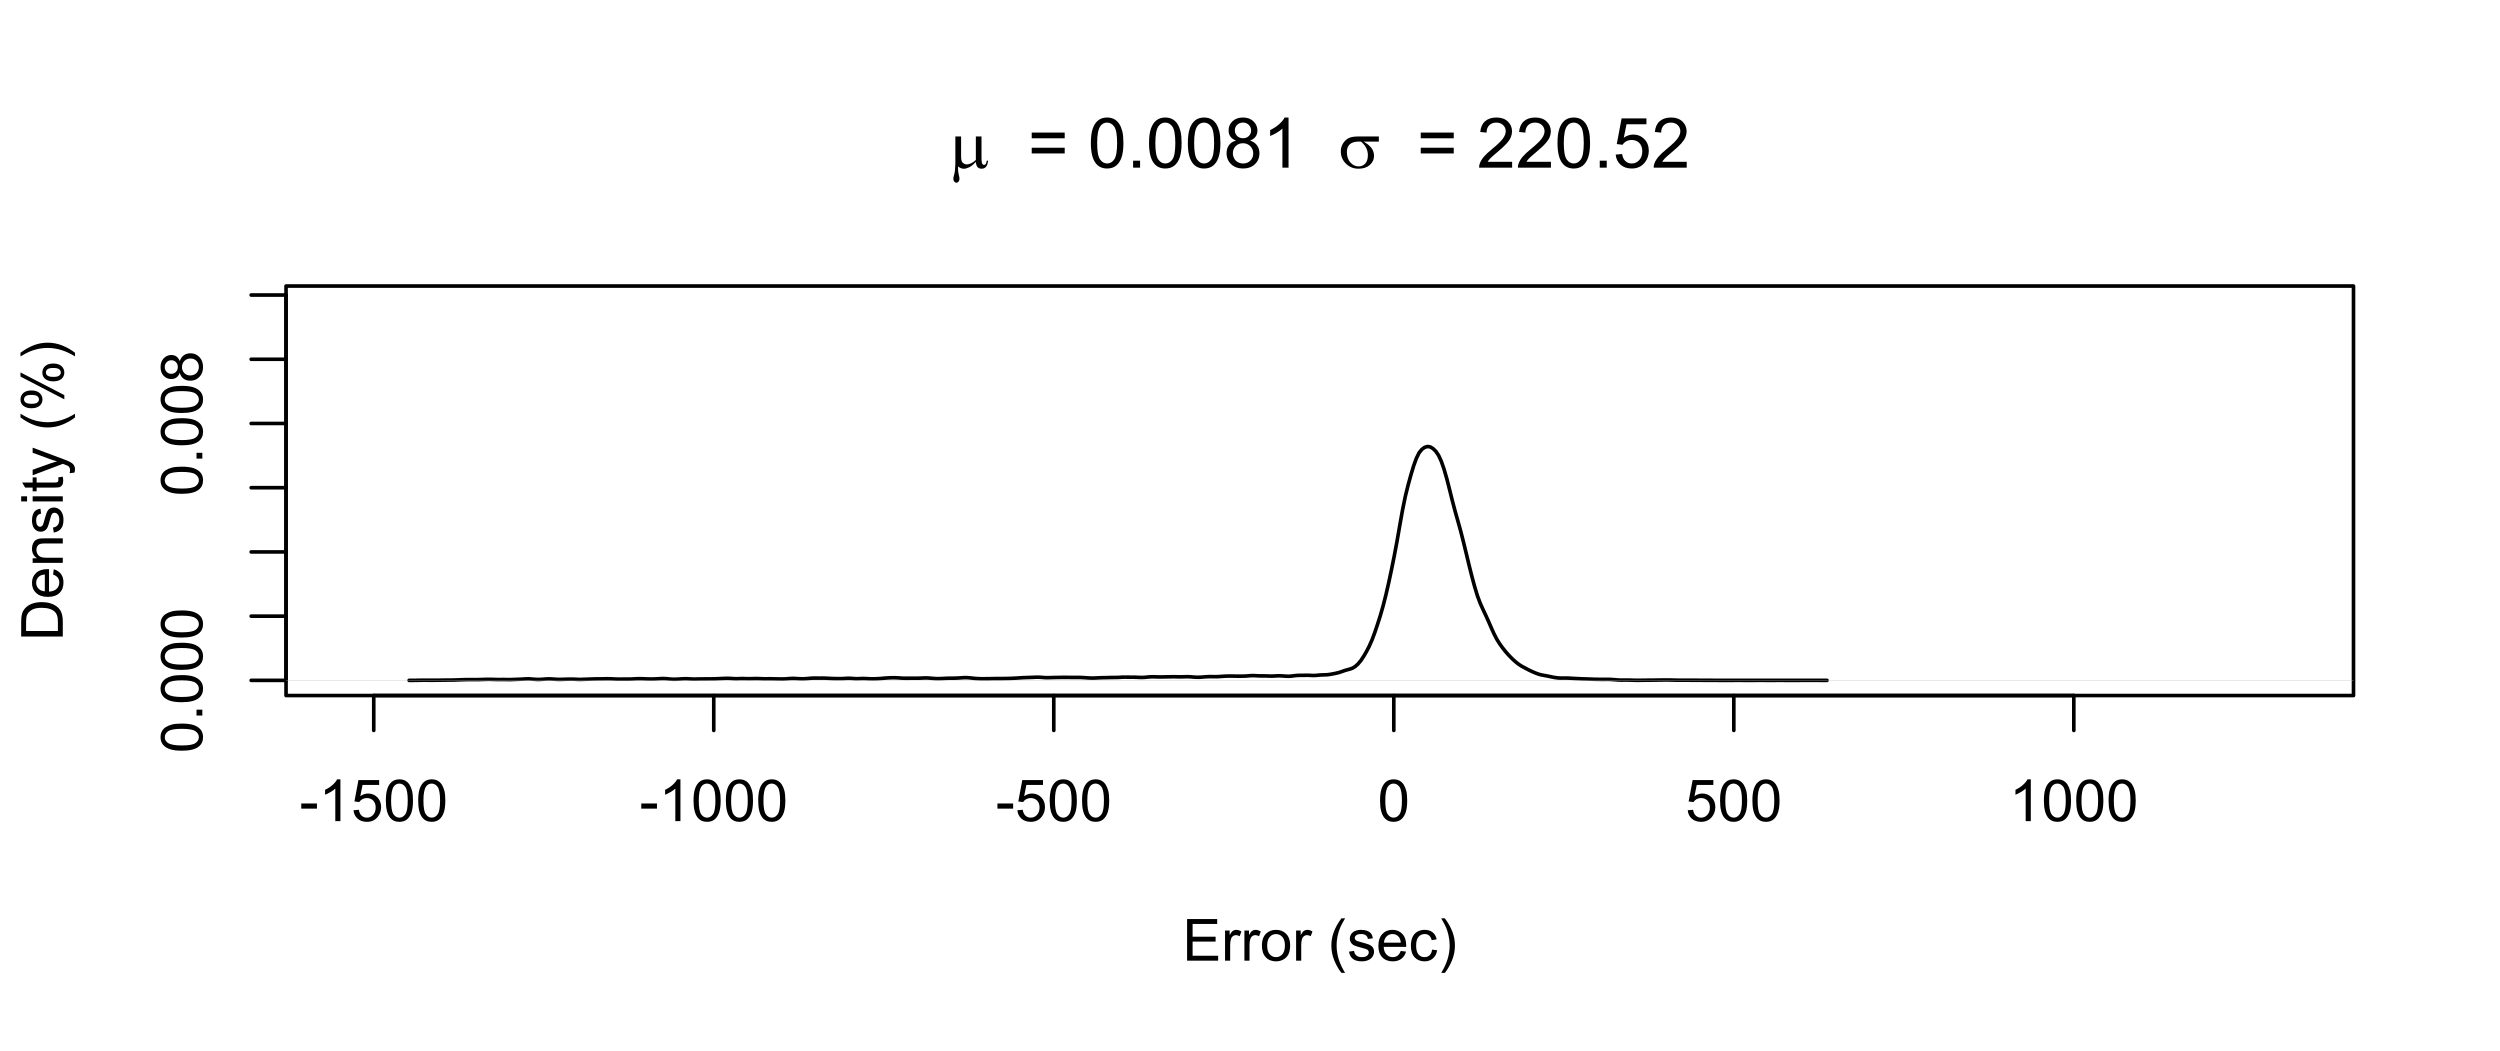<?xml version="1.0" encoding="UTF-8"?>
<svg xmlns="http://www.w3.org/2000/svg" xmlns:xlink="http://www.w3.org/1999/xlink" width="516pt" height="217pt" viewBox="0 0 516 217" version="1.1">
<defs>
<g>
<symbol overflow="visible" id="glyph0-0">
<path style="stroke:none;" d="M 0.383 -2.578 L 0.383 -3.641 L 3.621 -3.641 L 3.621 -2.578 Z M 0.383 -2.578 "/>
</symbol>
<symbol overflow="visible" id="glyph0-1">
<path style="stroke:none;" d="M 4.469 0 L 3.414 0 L 3.414 -6.719 C 3.16 -6.477 2.828 -6.234 2.414 -5.996 C 2 -5.75 1.629 -5.57 1.305 -5.449 L 1.305 -6.469 C 1.895 -6.742 2.41 -7.078 2.852 -7.477 C 3.293 -7.871 3.605 -8.254 3.789 -8.625 L 4.469 -8.625 Z M 4.469 0 "/>
</symbol>
<symbol overflow="visible" id="glyph0-2">
<path style="stroke:none;" d="M 0.5 -2.25 L 1.605 -2.344 C 1.684 -1.805 1.871 -1.398 2.176 -1.125 C 2.473 -0.852 2.836 -0.715 3.258 -0.719 C 3.766 -0.715 4.195 -0.906 4.547 -1.293 C 4.898 -1.672 5.074 -2.18 5.074 -2.82 C 5.074 -3.414 4.902 -3.891 4.566 -4.242 C 4.227 -4.59 3.785 -4.762 3.242 -4.766 C 2.898 -4.762 2.594 -4.684 2.32 -4.531 C 2.047 -4.375 1.832 -4.176 1.676 -3.93 L 0.688 -4.062 L 1.516 -8.473 L 5.789 -8.473 L 5.789 -7.465 L 2.359 -7.465 L 1.898 -5.156 C 2.414 -5.516 2.953 -5.695 3.523 -5.695 C 4.27 -5.695 4.902 -5.434 5.422 -4.914 C 5.934 -4.395 6.191 -3.727 6.195 -2.914 C 6.191 -2.133 5.965 -1.461 5.516 -0.898 C 4.961 -0.199 4.211 0.145 3.258 0.148 C 2.477 0.145 1.836 -0.07 1.344 -0.508 C 0.844 -0.941 0.562 -1.523 0.5 -2.25 Z M 0.5 -2.25 "/>
</symbol>
<symbol overflow="visible" id="glyph0-3">
<path style="stroke:none;" d="M 0.5 -4.234 C 0.496 -5.246 0.602 -6.062 0.812 -6.688 C 1.02 -7.305 1.328 -7.785 1.742 -8.121 C 2.148 -8.457 2.668 -8.625 3.297 -8.625 C 3.758 -8.625 4.164 -8.531 4.512 -8.348 C 4.855 -8.16 5.141 -7.891 5.371 -7.543 C 5.594 -7.191 5.773 -6.766 5.906 -6.266 C 6.035 -5.762 6.098 -5.086 6.102 -4.234 C 6.098 -3.227 5.996 -2.414 5.789 -1.797 C 5.578 -1.176 5.266 -0.695 4.859 -0.359 C 4.445 -0.02 3.926 0.145 3.297 0.148 C 2.465 0.145 1.816 -0.148 1.348 -0.742 C 0.781 -1.457 0.496 -2.621 0.5 -4.234 Z M 1.582 -4.234 C 1.582 -2.824 1.746 -1.887 2.074 -1.418 C 2.402 -0.949 2.809 -0.715 3.297 -0.719 C 3.777 -0.715 4.184 -0.949 4.52 -1.422 C 4.848 -1.887 5.016 -2.824 5.016 -4.234 C 5.016 -5.648 4.848 -6.59 4.52 -7.055 C 4.184 -7.516 3.773 -7.746 3.289 -7.75 C 2.801 -7.746 2.414 -7.543 2.125 -7.137 C 1.762 -6.613 1.582 -5.645 1.582 -4.234 Z M 1.582 -4.234 "/>
</symbol>
<symbol overflow="visible" id="glyph0-4">
<path style="stroke:none;" d="M 0.949 0 L 0.949 -8.59 L 7.16 -8.59 L 7.16 -7.578 L 2.086 -7.578 L 2.086 -4.945 L 6.836 -4.945 L 6.836 -3.938 L 2.086 -3.938 L 2.086 -1.016 L 7.359 -1.016 L 7.359 0 Z M 0.949 0 "/>
</symbol>
<symbol overflow="visible" id="glyph0-5">
<path style="stroke:none;" d="M 0.781 0 L 0.781 -6.223 L 1.727 -6.223 L 1.727 -5.281 C 1.969 -5.719 2.191 -6.012 2.398 -6.152 C 2.602 -6.293 2.828 -6.363 3.078 -6.363 C 3.43 -6.363 3.793 -6.25 4.16 -6.023 L 3.797 -5.047 C 3.539 -5.195 3.281 -5.273 3.023 -5.273 C 2.793 -5.273 2.586 -5.203 2.402 -5.066 C 2.215 -4.926 2.082 -4.734 2.008 -4.488 C 1.891 -4.113 1.832 -3.703 1.836 -3.258 L 1.836 0 Z M 0.781 0 "/>
</symbol>
<symbol overflow="visible" id="glyph0-6">
<path style="stroke:none;" d="M 0.398 -3.109 C 0.398 -4.262 0.719 -5.117 1.359 -5.672 C 1.895 -6.133 2.547 -6.363 3.316 -6.363 C 4.172 -6.363 4.871 -6.082 5.414 -5.52 C 5.953 -4.957 6.223 -4.184 6.227 -3.199 C 6.223 -2.398 6.102 -1.766 5.867 -1.309 C 5.625 -0.848 5.277 -0.492 4.82 -0.238 C 4.359 0.016 3.859 0.141 3.316 0.141 C 2.441 0.141 1.734 -0.137 1.203 -0.695 C 0.664 -1.254 0.398 -2.059 0.398 -3.109 Z M 1.484 -3.109 C 1.48 -2.309 1.656 -1.711 2.004 -1.32 C 2.348 -0.922 2.785 -0.727 3.316 -0.727 C 3.84 -0.727 4.273 -0.926 4.621 -1.324 C 4.969 -1.723 5.145 -2.328 5.145 -3.148 C 5.145 -3.914 4.969 -4.496 4.617 -4.895 C 4.266 -5.289 3.832 -5.488 3.316 -5.492 C 2.785 -5.488 2.348 -5.293 2.004 -4.898 C 1.656 -4.5 1.48 -3.902 1.484 -3.109 Z M 1.484 -3.109 "/>
</symbol>
<symbol overflow="visible" id="glyph0-7">
<path style="stroke:none;" d=""/>
</symbol>
<symbol overflow="visible" id="glyph0-8">
<path style="stroke:none;" d="M 2.805 2.523 C 2.223 1.785 1.73 0.93 1.328 -0.055 C 0.926 -1.035 0.727 -2.055 0.727 -3.109 C 0.727 -4.039 0.875 -4.93 1.18 -5.781 C 1.523 -6.77 2.066 -7.754 2.805 -8.734 L 3.562 -8.734 C 3.086 -7.918 2.773 -7.34 2.625 -6.996 C 2.383 -6.457 2.195 -5.895 2.062 -5.309 C 1.895 -4.574 1.809 -3.84 1.812 -3.105 C 1.809 -1.227 2.395 0.648 3.562 2.523 Z M 2.805 2.523 "/>
</symbol>
<symbol overflow="visible" id="glyph0-9">
<path style="stroke:none;" d="M 0.367 -1.859 L 1.414 -2.023 C 1.469 -1.602 1.633 -1.281 1.902 -1.059 C 2.168 -0.836 2.543 -0.727 3.023 -0.727 C 3.508 -0.727 3.867 -0.824 4.102 -1.023 C 4.336 -1.219 4.453 -1.449 4.453 -1.719 C 4.453 -1.953 4.348 -2.141 4.141 -2.281 C 3.996 -2.371 3.637 -2.492 3.062 -2.637 C 2.289 -2.832 1.754 -3 1.457 -3.145 C 1.156 -3.285 0.93 -3.48 0.777 -3.734 C 0.621 -3.984 0.543 -4.266 0.547 -4.57 C 0.543 -4.844 0.605 -5.098 0.734 -5.34 C 0.859 -5.574 1.035 -5.773 1.254 -5.93 C 1.418 -6.047 1.641 -6.148 1.926 -6.234 C 2.207 -6.32 2.512 -6.363 2.836 -6.363 C 3.324 -6.363 3.75 -6.293 4.121 -6.152 C 4.488 -6.012 4.762 -5.82 4.938 -5.578 C 5.113 -5.336 5.234 -5.016 5.305 -4.617 L 4.273 -4.477 C 4.223 -4.797 4.086 -5.047 3.863 -5.227 C 3.637 -5.406 3.32 -5.496 2.914 -5.496 C 2.426 -5.496 2.082 -5.414 1.875 -5.254 C 1.664 -5.094 1.559 -4.906 1.562 -4.695 C 1.559 -4.555 1.602 -4.434 1.695 -4.324 C 1.773 -4.211 1.91 -4.117 2.098 -4.043 C 2.203 -4.004 2.512 -3.914 3.031 -3.773 C 3.773 -3.574 4.293 -3.41 4.59 -3.285 C 4.879 -3.156 5.113 -2.973 5.285 -2.73 C 5.453 -2.488 5.535 -2.188 5.539 -1.828 C 5.535 -1.477 5.434 -1.145 5.23 -0.832 C 5.023 -0.52 4.727 -0.277 4.34 -0.113 C 3.953 0.059 3.516 0.141 3.031 0.141 C 2.219 0.141 1.602 -0.027 1.18 -0.363 C 0.754 -0.699 0.484 -1.195 0.367 -1.859 Z M 0.367 -1.859 "/>
</symbol>
<symbol overflow="visible" id="glyph0-10">
<path style="stroke:none;" d="M 5.051 -2.004 L 6.141 -1.867 C 5.969 -1.23 5.648 -0.738 5.184 -0.387 C 4.719 -0.035 4.125 0.141 3.406 0.141 C 2.492 0.141 1.77 -0.137 1.238 -0.699 C 0.699 -1.254 0.434 -2.043 0.438 -3.059 C 0.434 -4.105 0.703 -4.918 1.246 -5.496 C 1.781 -6.074 2.48 -6.363 3.344 -6.363 C 4.176 -6.363 4.855 -6.078 5.383 -5.512 C 5.91 -4.945 6.176 -4.148 6.176 -3.125 C 6.176 -3.059 6.172 -2.965 6.172 -2.844 L 1.531 -2.844 C 1.562 -2.156 1.758 -1.633 2.109 -1.27 C 2.457 -0.906 2.891 -0.727 3.41 -0.727 C 3.797 -0.727 4.125 -0.828 4.402 -1.031 C 4.672 -1.234 4.891 -1.559 5.051 -2.004 Z M 1.586 -3.711 L 5.062 -3.711 C 5.016 -4.227 4.883 -4.621 4.664 -4.887 C 4.328 -5.293 3.891 -5.496 3.359 -5.496 C 2.871 -5.496 2.465 -5.332 2.137 -5.008 C 1.805 -4.684 1.621 -4.25 1.586 -3.711 Z M 1.586 -3.711 "/>
</symbol>
<symbol overflow="visible" id="glyph0-11">
<path style="stroke:none;" d="M 4.852 -2.281 L 5.891 -2.145 C 5.773 -1.426 5.484 -0.863 5.02 -0.465 C 4.551 -0.059 3.977 0.141 3.297 0.141 C 2.445 0.141 1.762 -0.137 1.246 -0.695 C 0.727 -1.25 0.469 -2.047 0.469 -3.086 C 0.469 -3.754 0.578 -4.344 0.801 -4.852 C 1.023 -5.355 1.363 -5.73 1.816 -5.984 C 2.27 -6.234 2.766 -6.363 3.305 -6.363 C 3.98 -6.363 4.531 -6.191 4.965 -5.848 C 5.391 -5.504 5.668 -5.02 5.789 -4.395 L 4.766 -4.234 C 4.664 -4.652 4.492 -4.969 4.246 -5.18 C 3.996 -5.391 3.695 -5.496 3.344 -5.496 C 2.809 -5.496 2.379 -5.305 2.051 -4.922 C 1.719 -4.539 1.551 -3.938 1.555 -3.117 C 1.551 -2.281 1.711 -1.672 2.035 -1.293 C 2.352 -0.914 2.77 -0.727 3.289 -0.727 C 3.695 -0.727 4.043 -0.852 4.324 -1.105 C 4.602 -1.359 4.777 -1.75 4.852 -2.281 Z M 4.852 -2.281 "/>
</symbol>
<symbol overflow="visible" id="glyph0-12">
<path style="stroke:none;" d="M 1.484 2.523 L 0.727 2.523 C 1.891 0.648 2.473 -1.227 2.477 -3.105 C 2.473 -3.84 2.391 -4.566 2.227 -5.289 C 2.094 -5.875 1.906 -6.438 1.672 -6.977 C 1.516 -7.328 1.203 -7.914 0.727 -8.734 L 1.484 -8.734 C 2.215 -7.754 2.758 -6.77 3.109 -5.781 C 3.41 -4.93 3.562 -4.039 3.562 -3.109 C 3.562 -2.055 3.359 -1.035 2.957 -0.055 C 2.551 0.93 2.059 1.785 1.484 2.523 Z M 1.484 2.523 "/>
</symbol>
<symbol overflow="visible" id="glyph1-0">
<path style="stroke:none;" d="M -4.234 -0.5 C -5.246 -0.496 -6.062 -0.602 -6.688 -0.812 C -7.305 -1.02 -7.785 -1.328 -8.121 -1.742 C -8.457 -2.152 -8.625 -2.672 -8.625 -3.301 C -8.625 -3.758 -8.531 -4.164 -8.348 -4.512 C -8.16 -4.859 -7.891 -5.145 -7.543 -5.371 C -7.191 -5.594 -6.766 -5.773 -6.266 -5.906 C -5.762 -6.035 -5.086 -6.098 -4.234 -6.102 C -3.223 -6.098 -2.41 -5.996 -1.793 -5.789 C -1.176 -5.578 -0.695 -5.266 -0.359 -4.859 C -0.02 -4.445 0.145 -3.926 0.148 -3.297 C 0.145 -2.465 -0.148 -1.816 -0.742 -1.348 C -1.457 -0.781 -2.621 -0.496 -4.234 -0.5 Z M -4.234 -1.582 C -2.824 -1.582 -1.887 -1.746 -1.418 -2.074 C -0.949 -2.402 -0.715 -2.809 -0.719 -3.297 C -0.715 -3.777 -0.949 -4.184 -1.422 -4.52 C -1.887 -4.848 -2.824 -5.016 -4.234 -5.016 C -5.648 -5.016 -6.59 -4.848 -7.055 -4.52 C -7.516 -4.188 -7.746 -3.777 -7.75 -3.289 C -7.746 -2.801 -7.543 -2.414 -7.137 -2.129 C -6.613 -1.762 -5.645 -1.582 -4.234 -1.582 Z M -4.234 -1.582 "/>
</symbol>
<symbol overflow="visible" id="glyph1-1">
<path style="stroke:none;" d="M 0 -1.09 L -1.203 -1.09 L -1.199 -2.289 L 0 -2.289 Z M 0 -1.09 "/>
</symbol>
<symbol overflow="visible" id="glyph1-2">
<path style="stroke:none;" d="M -4.656 -2.121 C -4.816 -1.684 -5.047 -1.359 -5.344 -1.148 C -5.641 -0.938 -5.996 -0.832 -6.41 -0.832 C -7.035 -0.832 -7.559 -1.055 -7.984 -1.504 C -8.41 -1.953 -8.625 -2.551 -8.625 -3.301 C -8.625 -4.047 -8.406 -4.652 -7.973 -5.109 C -7.535 -5.566 -7.004 -5.793 -6.383 -5.797 C -5.977 -5.793 -5.629 -5.688 -5.34 -5.48 C -5.043 -5.27 -4.816 -4.953 -4.656 -4.531 C -4.48 -5.055 -4.203 -5.457 -3.824 -5.734 C -3.438 -6.008 -2.98 -6.145 -2.453 -6.148 C -1.715 -6.145 -1.098 -5.887 -0.602 -5.367 C -0.102 -4.844 0.145 -4.16 0.148 -3.316 C 0.145 -2.469 -0.102 -1.785 -0.605 -1.266 C -1.105 -0.746 -1.734 -0.484 -2.484 -0.488 C -3.039 -0.484 -3.504 -0.625 -3.887 -0.91 C -4.262 -1.191 -4.52 -1.598 -4.656 -2.121 Z M -6.445 -1.91 C -6.039 -1.91 -5.707 -2.039 -5.449 -2.301 C -5.191 -2.562 -5.062 -2.902 -5.062 -3.324 C -5.062 -3.727 -5.188 -4.059 -5.445 -4.32 C -5.695 -4.578 -6.012 -4.711 -6.387 -4.711 C -6.773 -4.711 -7.098 -4.574 -7.363 -4.309 C -7.625 -4.039 -7.758 -3.707 -7.758 -3.312 C -7.758 -2.906 -7.629 -2.574 -7.371 -2.309 C -7.113 -2.043 -6.805 -1.91 -6.445 -1.91 Z M -2.477 -1.57 C -2.176 -1.57 -1.887 -1.641 -1.605 -1.785 C -1.324 -1.926 -1.105 -2.137 -0.949 -2.422 C -0.793 -2.699 -0.715 -3.004 -0.719 -3.328 C -0.715 -3.832 -0.875 -4.246 -1.203 -4.578 C -1.523 -4.902 -1.938 -5.066 -2.441 -5.07 C -2.945 -5.066 -3.367 -4.898 -3.703 -4.562 C -4.035 -4.223 -4.199 -3.801 -4.203 -3.293 C -4.199 -2.797 -4.035 -2.383 -3.711 -2.059 C -3.379 -1.73 -2.969 -1.57 -2.477 -1.57 Z M -2.477 -1.57 "/>
</symbol>
<symbol overflow="visible" id="glyph1-3">
<path style="stroke:none;" d="M 0 -0.926 L -8.59 -0.926 L -8.59 -3.887 C -8.59 -4.551 -8.547 -5.062 -8.469 -5.414 C -8.352 -5.906 -8.148 -6.324 -7.852 -6.676 C -7.469 -7.125 -6.977 -7.465 -6.383 -7.691 C -5.781 -7.914 -5.102 -8.027 -4.34 -8.027 C -3.688 -8.027 -3.109 -7.949 -2.605 -7.797 C -2.102 -7.645 -1.684 -7.449 -1.355 -7.211 C -1.02 -6.973 -0.762 -6.711 -0.574 -6.43 C -0.387 -6.145 -0.242 -5.805 -0.145 -5.406 C -0.047 -5.004 0 -4.543 0 -4.023 Z M -1.012 -2.062 L -1.012 -3.898 C -1.008 -4.461 -1.059 -4.906 -1.168 -5.227 C -1.27 -5.547 -1.422 -5.805 -1.617 -6 C -1.883 -6.27 -2.242 -6.477 -2.703 -6.629 C -3.156 -6.777 -3.711 -6.855 -4.359 -6.855 C -5.258 -6.855 -5.945 -6.707 -6.43 -6.41 C -6.91 -6.113 -7.234 -5.754 -7.398 -5.34 C -7.516 -5.031 -7.574 -4.543 -7.578 -3.867 L -7.578 -2.062 Z M -1.012 -2.062 "/>
</symbol>
<symbol overflow="visible" id="glyph1-4">
<path style="stroke:none;" d="M -2.004 -5.051 L -1.867 -6.141 C -1.23 -5.969 -0.738 -5.648 -0.387 -5.184 C -0.035 -4.719 0.141 -4.125 0.141 -3.406 C 0.141 -2.492 -0.137 -1.77 -0.699 -1.238 C -1.254 -0.703 -2.043 -0.438 -3.059 -0.441 C -4.105 -0.438 -4.918 -0.707 -5.496 -1.25 C -6.074 -1.785 -6.363 -2.484 -6.363 -3.348 C -6.363 -4.176 -6.078 -4.855 -5.512 -5.383 C -4.945 -5.91 -4.148 -6.176 -3.121 -6.176 C -3.055 -6.176 -2.961 -6.172 -2.84 -6.172 L -2.844 -1.531 C -2.156 -1.566 -1.633 -1.762 -1.27 -2.109 C -0.906 -2.457 -0.727 -2.891 -0.727 -3.41 C -0.727 -3.797 -0.828 -4.125 -1.031 -4.402 C -1.234 -4.672 -1.559 -4.891 -2.004 -5.051 Z M -3.711 -1.59 L -3.707 -5.062 C -4.227 -5.016 -4.621 -4.883 -4.887 -4.664 C -5.293 -4.328 -5.496 -3.891 -5.496 -3.359 C -5.496 -2.871 -5.332 -2.465 -5.008 -2.137 C -4.684 -1.805 -4.25 -1.621 -3.711 -1.59 Z M -3.711 -1.59 "/>
</symbol>
<symbol overflow="visible" id="glyph1-5">
<path style="stroke:none;" d="M 0 -0.789 L -6.223 -0.793 L -6.223 -1.742 L -5.336 -1.742 C -6.02 -2.195 -6.363 -2.855 -6.363 -3.723 C -6.363 -4.09 -6.293 -4.434 -6.16 -4.754 C -6.023 -5.066 -5.848 -5.305 -5.633 -5.461 C -5.41 -5.617 -5.152 -5.727 -4.852 -5.789 C -4.656 -5.828 -4.312 -5.848 -3.824 -5.848 L 0 -5.848 L 0 -4.793 L -3.785 -4.793 C -4.215 -4.793 -4.535 -4.75 -4.75 -4.668 C -4.961 -4.586 -5.129 -4.441 -5.258 -4.234 C -5.383 -4.023 -5.449 -3.777 -5.449 -3.5 C -5.449 -3.047 -5.305 -2.66 -5.02 -2.336 C -4.734 -2.008 -4.195 -1.844 -3.398 -1.848 L 0 -1.844 Z M 0 -0.789 "/>
</symbol>
<symbol overflow="visible" id="glyph1-6">
<path style="stroke:none;" d="M -1.859 -0.371 L -2.023 -1.414 C -1.602 -1.469 -1.281 -1.633 -1.059 -1.902 C -0.836 -2.168 -0.727 -2.543 -0.727 -3.023 C -0.727 -3.508 -0.824 -3.867 -1.02 -4.102 C -1.215 -4.336 -1.445 -4.453 -1.715 -4.453 C -1.953 -4.453 -2.141 -4.348 -2.277 -4.141 C -2.367 -3.996 -2.488 -3.637 -2.637 -3.062 C -2.832 -2.289 -3 -1.754 -3.145 -1.457 C -3.285 -1.156 -3.48 -0.93 -3.734 -0.777 C -3.984 -0.621 -4.266 -0.543 -4.57 -0.547 C -4.844 -0.543 -5.098 -0.605 -5.34 -0.734 C -5.574 -0.859 -5.773 -1.035 -5.93 -1.254 C -6.047 -1.418 -6.148 -1.641 -6.234 -1.926 C -6.32 -2.207 -6.363 -2.512 -6.363 -2.836 C -6.363 -3.324 -6.293 -3.75 -6.152 -4.121 C -6.012 -4.488 -5.82 -4.762 -5.578 -4.938 C -5.336 -5.113 -5.016 -5.234 -4.617 -5.305 L -4.477 -4.273 C -4.797 -4.223 -5.047 -4.086 -5.227 -3.863 C -5.406 -3.637 -5.496 -3.32 -5.496 -2.914 C -5.496 -2.426 -5.414 -2.082 -5.254 -1.875 C -5.094 -1.668 -4.906 -1.562 -4.695 -1.566 C -4.555 -1.562 -4.434 -1.605 -4.324 -1.695 C -4.211 -1.777 -4.117 -1.914 -4.043 -2.098 C -4.004 -2.203 -3.914 -2.512 -3.773 -3.031 C -3.57 -3.773 -3.406 -4.293 -3.281 -4.59 C -3.156 -4.879 -2.973 -5.113 -2.73 -5.285 C -2.488 -5.453 -2.188 -5.535 -1.828 -5.539 C -1.477 -5.535 -1.145 -5.434 -0.832 -5.23 C -0.52 -5.023 -0.277 -4.727 -0.113 -4.34 C 0.059 -3.953 0.141 -3.516 0.141 -3.031 C 0.141 -2.219 -0.027 -1.602 -0.363 -1.18 C -0.699 -0.754 -1.195 -0.484 -1.859 -0.371 Z M -1.859 -0.371 "/>
</symbol>
<symbol overflow="visible" id="glyph1-7">
<path style="stroke:none;" d="M -7.375 -0.797 L -8.59 -0.797 L -8.59 -1.852 L -7.375 -1.852 Z M 0 -0.797 L -6.223 -0.797 L -6.223 -1.852 L 0 -1.852 Z M 0 -0.797 "/>
</symbol>
<symbol overflow="visible" id="glyph1-8">
<path style="stroke:none;" d="M -0.941 -3.094 L -0.012 -3.246 C 0.051 -2.949 0.082 -2.684 0.082 -2.449 C 0.082 -2.066 0.023 -1.77 -0.098 -1.559 C -0.219 -1.348 -0.379 -1.199 -0.574 -1.113 C -0.77 -1.027 -1.184 -0.984 -1.82 -0.984 L -5.402 -0.984 L -5.402 -0.211 L -6.223 -0.211 L -6.223 -0.984 L -7.766 -0.984 L -8.398 -2.035 L -6.223 -2.035 L -6.223 -3.094 L -5.402 -3.094 L -5.402 -2.035 L -1.762 -2.031 C -1.461 -2.027 -1.27 -2.047 -1.184 -2.086 C -1.098 -2.125 -1.027 -2.184 -0.977 -2.27 C -0.926 -2.352 -0.902 -2.473 -0.902 -2.633 C -0.902 -2.742 -0.914 -2.898 -0.941 -3.094 Z M -0.941 -3.094 "/>
</symbol>
<symbol overflow="visible" id="glyph1-9">
<path style="stroke:none;" d="M 2.398 -0.742 L 1.406 -0.625 C 1.469 -0.855 1.5 -1.059 1.5 -1.23 C 1.5 -1.465 1.461 -1.652 1.383 -1.793 C 1.305 -1.934 1.195 -2.047 1.055 -2.141 C 0.949 -2.203 0.688 -2.312 0.27 -2.461 C 0.211 -2.48 0.125 -2.512 0.012 -2.555 L -6.223 -0.195 L -6.223 -1.332 L -2.617 -2.625 C -2.16 -2.789 -1.68 -2.938 -1.176 -3.078 C -1.656 -3.195 -2.129 -3.34 -2.594 -3.508 L -6.223 -4.84 L -6.223 -5.895 L 0.105 -3.527 C 0.789 -3.273 1.258 -3.074 1.52 -2.938 C 1.863 -2.746 2.117 -2.531 2.281 -2.289 C 2.438 -2.043 2.52 -1.754 2.523 -1.422 C 2.52 -1.215 2.477 -0.988 2.398 -0.742 Z M 2.398 -0.742 "/>
</symbol>
<symbol overflow="visible" id="glyph1-10">
<path style="stroke:none;" d=""/>
</symbol>
<symbol overflow="visible" id="glyph1-11">
<path style="stroke:none;" d="M 2.523 -2.805 C 1.789 -2.223 0.934 -1.73 -0.051 -1.328 C -1.035 -0.926 -2.055 -0.727 -3.109 -0.727 C -4.039 -0.727 -4.93 -0.875 -5.781 -1.18 C -6.77 -1.527 -7.754 -2.07 -8.734 -2.809 L -8.734 -3.562 C -7.918 -3.09 -7.34 -2.777 -6.996 -2.625 C -6.457 -2.387 -5.895 -2.199 -5.309 -2.062 C -4.574 -1.895 -3.84 -1.809 -3.105 -1.812 C -1.223 -1.809 0.652 -2.395 2.523 -3.562 Z M 2.523 -2.805 "/>
</symbol>
<symbol overflow="visible" id="glyph1-12">
<path style="stroke:none;" d="M -6.527 -0.699 C -7.137 -0.695 -7.656 -0.852 -8.09 -1.16 C -8.516 -1.469 -8.73 -1.914 -8.734 -2.504 C -8.73 -3.039 -8.539 -3.484 -8.156 -3.84 C -7.773 -4.191 -7.207 -4.371 -6.461 -4.371 C -5.734 -4.371 -5.176 -4.191 -4.785 -3.836 C -4.391 -3.477 -4.195 -3.035 -4.195 -2.516 C -4.195 -1.992 -4.387 -1.559 -4.773 -1.215 C -5.16 -0.867 -5.746 -0.695 -6.527 -0.699 Z M -8.008 -2.531 C -8.004 -2.27 -7.891 -2.051 -7.668 -1.879 C -7.438 -1.703 -7.023 -1.617 -6.422 -1.617 C -5.867 -1.617 -5.477 -1.703 -5.258 -1.879 C -5.031 -2.055 -4.922 -2.273 -4.922 -2.531 C -4.922 -2.797 -5.035 -3.016 -5.262 -3.191 C -5.488 -3.363 -5.902 -3.449 -6.504 -3.453 C -7.059 -3.449 -7.445 -3.363 -7.672 -3.188 C -7.891 -3.012 -8.004 -2.793 -8.008 -2.531 Z M 0.316 -2.539 L -8.734 -7.238 L -8.734 -8.094 L 0.316 -3.41 Z M -2.016 -6.25 C -2.633 -6.246 -3.152 -6.402 -3.582 -6.715 C -4.008 -7.023 -4.223 -7.473 -4.223 -8.062 C -4.219 -8.602 -4.027 -9.047 -3.645 -9.398 C -3.262 -9.75 -2.695 -9.926 -1.949 -9.93 C -1.219 -9.926 -0.66 -9.746 -0.27 -9.395 C 0.121 -9.035 0.316 -8.594 0.316 -8.07 C 0.316 -7.547 0.125 -7.113 -0.266 -6.77 C -0.648 -6.418 -1.234 -6.246 -2.016 -6.25 Z M -3.496 -8.094 C -3.492 -7.824 -3.379 -7.605 -3.156 -7.434 C -2.926 -7.258 -2.512 -7.172 -1.91 -7.172 C -1.363 -7.172 -0.977 -7.258 -0.75 -7.434 C -0.523 -7.609 -0.41 -7.828 -0.41 -8.086 C -0.41 -8.355 -0.523 -8.574 -0.75 -8.75 C -0.977 -8.922 -1.391 -9.012 -1.992 -9.012 C -2.547 -9.012 -2.934 -8.922 -3.16 -8.746 C -3.379 -8.57 -3.492 -8.352 -3.496 -8.094 Z M -3.496 -8.094 "/>
</symbol>
<symbol overflow="visible" id="glyph1-13">
<path style="stroke:none;" d="M 2.523 -1.48 L 2.523 -0.727 C 0.652 -1.891 -1.223 -2.473 -3.105 -2.477 C -3.84 -2.477 -4.566 -2.395 -5.289 -2.227 C -5.875 -2.094 -6.438 -1.906 -6.977 -1.672 C -7.328 -1.516 -7.914 -1.203 -8.734 -0.727 L -8.734 -1.484 C -7.754 -2.215 -6.77 -2.758 -5.781 -3.113 C -4.93 -3.41 -4.039 -3.562 -3.109 -3.562 C -2.051 -3.562 -1.031 -3.359 -0.051 -2.957 C 0.934 -2.551 1.789 -2.059 2.523 -1.48 Z M 2.523 -1.48 "/>
</symbol>
<symbol overflow="visible" id="glyph2-0">
<path style="stroke:none;" d="M 6.68 -6.441 L 6.68 -2.199 C 6.68 -1.633 6.703 -1.242 6.758 -1.02 C 6.797 -0.859 6.859 -0.742 6.945 -0.676 C 7.027 -0.602 7.117 -0.566 7.215 -0.57 C 7.328 -0.566 7.438 -0.625 7.539 -0.746 C 7.637 -0.859 7.711 -1.094 7.762 -1.441 L 8.051 -1.441 C 7.969 -0.812 7.812 -0.379 7.586 -0.141 C 7.355 0.098 7.066 0.215 6.715 0.219 C 6.367 0.215 6.09 0.113 5.883 -0.098 C 5.676 -0.305 5.551 -0.672 5.512 -1.195 C 5.031 -0.664 4.578 -0.293 4.152 -0.086 C 3.719 0.121 3.348 0.223 3.039 0.227 C 2.824 0.223 2.617 0.18 2.418 0.102 C 2.215 0.02 2.02 -0.098 1.828 -0.262 C 1.816 0.418 1.875 1.008 2.004 1.52 C 2.09 1.875 2.133 2.129 2.137 2.277 C 2.133 2.527 2.066 2.73 1.941 2.883 C 1.809 3.031 1.664 3.105 1.504 3.109 C 1.332 3.105 1.195 3.039 1.09 2.91 C 0.941 2.73 0.867 2.508 0.871 2.242 C 0.867 2.109 0.895 1.945 0.957 1.75 C 1.082 1.309 1.164 0.926 1.203 0.598 C 1.254 0.035 1.281 -0.441 1.285 -0.836 L 1.285 -6.441 L 2.469 -6.441 L 2.469 -2.383 C 2.465 -1.902 2.504 -1.559 2.586 -1.352 C 2.664 -1.137 2.809 -0.969 3.016 -0.852 C 3.219 -0.727 3.426 -0.668 3.637 -0.668 C 3.875 -0.668 4.164 -0.738 4.5 -0.887 C 4.832 -1.027 5.168 -1.262 5.512 -1.59 L 5.512 -6.441 Z M 6.68 -6.441 "/>
</symbol>
<symbol overflow="visible" id="glyph2-1">
<path style="stroke:none;" d=""/>
</symbol>
<symbol overflow="visible" id="glyph2-2">
<path style="stroke:none;" d="M 8.395 -5.379 L 5.246 -5.379 C 5.949 -4.984 6.488 -4.547 6.855 -4.07 C 7.219 -3.59 7.398 -3.035 7.402 -2.41 C 7.398 -1.684 7.109 -1.066 6.531 -0.555 C 5.949 -0.039 5.172 0.215 4.199 0.219 C 3.168 0.215 2.301 -0.129 1.602 -0.828 C 0.895 -1.523 0.543 -2.367 0.547 -3.359 C 0.543 -3.953 0.691 -4.492 0.988 -4.977 C 1.281 -5.457 1.656 -5.824 2.113 -6.07 C 2.562 -6.316 3.254 -6.438 4.191 -6.441 L 8.395 -6.441 Z M 4.719 -5.379 C 4.516 -5.383 4.367 -5.383 4.27 -5.387 C 3.426 -5.383 2.801 -5.195 2.398 -4.824 C 1.992 -4.445 1.793 -3.918 1.793 -3.234 C 1.793 -2.336 2.031 -1.613 2.516 -1.074 C 2.996 -0.527 3.57 -0.258 4.234 -0.262 C 4.785 -0.258 5.238 -0.457 5.598 -0.855 C 5.949 -1.25 6.129 -1.82 6.133 -2.566 C 6.129 -3.645 5.656 -4.582 4.719 -5.379 Z M 4.719 -5.379 "/>
</symbol>
<symbol overflow="visible" id="glyph3-0">
<path style="stroke:none;" d=""/>
</symbol>
<symbol overflow="visible" id="glyph3-1">
<path style="stroke:none;" d="M 7.609 -6.062 L 0.801 -6.062 L 0.801 -7.242 L 7.609 -7.242 Z M 7.609 -2.934 L 0.801 -2.934 L 0.801 -4.113 L 7.609 -4.113 Z M 7.609 -2.934 "/>
</symbol>
<symbol overflow="visible" id="glyph3-2">
<path style="stroke:none;" d="M 0.598 -5.082 C 0.598 -6.297 0.723 -7.277 0.973 -8.023 C 1.223 -8.766 1.594 -9.34 2.09 -9.746 C 2.582 -10.145 3.203 -10.348 3.957 -10.352 C 4.508 -10.348 4.996 -10.234 5.414 -10.016 C 5.828 -9.789 6.172 -9.469 6.445 -9.051 C 6.719 -8.629 6.93 -8.117 7.086 -7.52 C 7.238 -6.914 7.316 -6.102 7.32 -5.082 C 7.316 -3.871 7.191 -2.895 6.945 -2.152 C 6.695 -1.406 6.324 -0.832 5.832 -0.43 C 5.332 -0.023 4.707 0.176 3.957 0.176 C 2.961 0.176 2.184 -0.18 1.617 -0.895 C 0.938 -1.75 0.598 -3.145 0.598 -5.082 Z M 1.898 -5.082 C 1.898 -3.387 2.094 -2.262 2.492 -1.703 C 2.883 -1.141 3.371 -0.859 3.957 -0.863 C 4.535 -0.859 5.027 -1.141 5.426 -1.707 C 5.82 -2.266 6.016 -3.391 6.02 -5.082 C 6.016 -6.777 5.82 -7.906 5.426 -8.465 C 5.027 -9.02 4.531 -9.297 3.945 -9.301 C 3.359 -9.297 2.895 -9.051 2.551 -8.562 C 2.113 -7.93 1.898 -6.77 1.898 -5.082 Z M 1.898 -5.082 "/>
</symbol>
<symbol overflow="visible" id="glyph3-3">
<path style="stroke:none;" d="M 1.309 0 L 1.309 -1.441 L 2.75 -1.441 L 2.75 0 Z M 1.309 0 "/>
</symbol>
<symbol overflow="visible" id="glyph3-4">
<path style="stroke:none;" d="M 2.547 -5.59 C 2.02 -5.781 1.629 -6.055 1.379 -6.41 C 1.121 -6.766 0.996 -7.191 1 -7.691 C 0.996 -8.438 1.266 -9.066 1.809 -9.582 C 2.344 -10.09 3.059 -10.348 3.957 -10.352 C 4.855 -10.348 5.582 -10.086 6.129 -9.566 C 6.676 -9.039 6.949 -8.402 6.953 -7.656 C 6.949 -7.176 6.824 -6.762 6.578 -6.41 C 6.324 -6.055 5.941 -5.781 5.434 -5.59 C 6.062 -5.383 6.547 -5.047 6.879 -4.59 C 7.207 -4.129 7.371 -3.582 7.375 -2.945 C 7.371 -2.062 7.059 -1.32 6.438 -0.723 C 5.812 -0.121 4.992 0.176 3.98 0.176 C 2.957 0.176 2.137 -0.125 1.516 -0.727 C 0.891 -1.328 0.578 -2.078 0.582 -2.98 C 0.578 -3.648 0.75 -4.211 1.09 -4.664 C 1.43 -5.117 1.914 -5.426 2.547 -5.59 Z M 2.293 -7.734 C 2.289 -7.246 2.445 -6.848 2.762 -6.539 C 3.074 -6.227 3.484 -6.07 3.988 -6.074 C 4.473 -6.07 4.871 -6.223 5.184 -6.535 C 5.492 -6.84 5.648 -7.219 5.652 -7.664 C 5.648 -8.125 5.488 -8.512 5.172 -8.832 C 4.848 -9.145 4.449 -9.305 3.973 -9.309 C 3.488 -9.305 3.086 -9.148 2.77 -8.844 C 2.449 -8.531 2.289 -8.164 2.293 -7.734 Z M 1.883 -2.973 C 1.879 -2.609 1.965 -2.262 2.141 -1.926 C 2.309 -1.586 2.562 -1.324 2.902 -1.141 C 3.238 -0.953 3.602 -0.859 3.992 -0.863 C 4.594 -0.859 5.094 -1.055 5.492 -1.445 C 5.883 -1.832 6.082 -2.328 6.082 -2.934 C 6.082 -3.539 5.879 -4.043 5.473 -4.445 C 5.066 -4.84 4.559 -5.039 3.953 -5.043 C 3.355 -5.039 2.859 -4.84 2.469 -4.449 C 2.074 -4.051 1.879 -3.559 1.883 -2.973 Z M 1.883 -2.973 "/>
</symbol>
<symbol overflow="visible" id="glyph3-5">
<path style="stroke:none;" d="M 5.363 0 L 4.098 0 L 4.098 -8.066 C 3.789 -7.773 3.391 -7.48 2.898 -7.191 C 2.402 -6.898 1.957 -6.684 1.566 -6.539 L 1.566 -7.762 C 2.27 -8.094 2.891 -8.496 3.422 -8.973 C 3.953 -9.441 4.328 -9.902 4.551 -10.352 L 5.363 -10.352 Z M 5.363 0 "/>
</symbol>
<symbol overflow="visible" id="glyph3-6">
<path style="stroke:none;" d="M 7.25 -1.215 L 7.25 0 L 0.438 0 C 0.426 -0.305 0.473 -0.598 0.582 -0.879 C 0.754 -1.34 1.031 -1.797 1.414 -2.25 C 1.793 -2.699 2.348 -3.219 3.074 -3.812 C 4.191 -4.727 4.949 -5.453 5.344 -5.992 C 5.734 -6.527 5.93 -7.035 5.934 -7.516 C 5.93 -8.016 5.75 -8.438 5.395 -8.785 C 5.035 -9.125 4.566 -9.297 3.992 -9.301 C 3.379 -9.297 2.895 -9.117 2.531 -8.754 C 2.164 -8.387 1.977 -7.879 1.977 -7.234 L 0.676 -7.367 C 0.762 -8.336 1.098 -9.078 1.68 -9.586 C 2.258 -10.094 3.039 -10.348 4.023 -10.352 C 5.008 -10.348 5.789 -10.074 6.367 -9.527 C 6.941 -8.977 7.23 -8.297 7.234 -7.488 C 7.23 -7.074 7.145 -6.668 6.98 -6.273 C 6.809 -5.871 6.531 -5.449 6.141 -5.012 C 5.75 -4.566 5.098 -3.965 4.191 -3.199 C 3.426 -2.559 2.938 -2.125 2.727 -1.902 C 2.508 -1.672 2.332 -1.441 2.195 -1.215 Z M 7.25 -1.215 "/>
</symbol>
<symbol overflow="visible" id="glyph3-7">
<path style="stroke:none;" d="M 0.598 -2.699 L 1.926 -2.812 C 2.023 -2.164 2.25 -1.676 2.609 -1.352 C 2.965 -1.023 3.398 -0.859 3.91 -0.863 C 4.516 -0.859 5.031 -1.09 5.457 -1.551 C 5.875 -2.008 6.086 -2.617 6.09 -3.383 C 6.086 -4.102 5.883 -4.672 5.48 -5.09 C 5.07 -5.504 4.539 -5.711 3.887 -5.715 C 3.477 -5.711 3.109 -5.621 2.785 -5.438 C 2.453 -5.25 2.195 -5.008 2.012 -4.719 L 0.824 -4.871 L 1.82 -10.168 L 6.945 -10.168 L 6.945 -8.957 L 2.832 -8.957 L 2.277 -6.188 C 2.895 -6.617 3.543 -6.832 4.227 -6.836 C 5.121 -6.832 5.883 -6.52 6.504 -5.898 C 7.121 -5.273 7.43 -4.473 7.434 -3.496 C 7.43 -2.559 7.156 -1.75 6.617 -1.074 C 5.953 -0.238 5.051 0.176 3.91 0.176 C 2.969 0.176 2.203 -0.086 1.613 -0.609 C 1.016 -1.133 0.68 -1.828 0.598 -2.699 Z M 0.598 -2.699 "/>
</symbol>
</g>
<clipPath id="clip1">
  <path d="M 59.039 59.039 L 486.758 59.039 L 486.758 144.559 L 59.039 144.559 Z M 59.039 59.039 "/>
</clipPath>
<clipPath id="clip2">
  <path d="M 59.039 59.039 L 486.758 59.039 L 486.758 144.559 L 59.039 144.559 Z M 59.039 59.039 "/>
</clipPath>
</defs>
<g id="surface101">
<rect x="0" y="0" width="516" height="217" style="fill:rgb(100%,100%,100%);fill-opacity:1;stroke:none;"/>
<g clip-path="url(#clip1)" clip-rule="nonzero">
<path style="fill:none;stroke-width:0.75;stroke-linecap:round;stroke-linejoin:round;stroke:rgb(0%,0%,0%);stroke-opacity:1;stroke-miterlimit:10;" d="M 84.438 140.43 L 85.008 140.43 L 86.156 140.414 L 86.727 140.402 L 87.301 140.395 L 87.875 140.395 L 88.445 140.398 L 89.59 140.398 L 90.738 140.391 L 91.309 140.379 L 91.883 140.371 L 92.453 140.367 L 93.027 140.367 L 93.602 140.359 L 94.172 140.34 L 94.746 140.32 L 95.32 140.297 L 95.891 140.281 L 96.465 140.27 L 97.035 140.266 L 97.609 140.27 L 98.184 140.27 L 98.754 140.266 L 99.328 140.25 L 99.902 140.23 L 100.473 140.215 L 101.047 140.211 L 101.617 140.223 L 102.191 140.242 L 102.766 140.258 L 103.336 140.254 L 103.91 140.25 L 104.48 140.258 L 105.055 140.27 L 105.629 140.258 L 106.199 140.234 L 106.773 140.211 L 107.348 140.191 L 107.918 140.16 L 108.492 140.125 L 109.062 140.109 L 109.637 140.145 L 110.211 140.195 L 110.781 140.234 L 111.355 140.234 L 111.926 140.203 L 112.5 140.156 L 113.074 140.125 L 113.645 140.129 L 114.219 140.164 L 114.793 140.207 L 115.363 140.227 L 115.938 140.219 L 116.508 140.199 L 117.082 140.184 L 117.656 140.172 L 118.227 140.172 L 118.801 140.199 L 119.371 140.227 L 119.945 140.227 L 120.52 140.207 L 121.09 140.188 L 121.664 140.168 L 122.238 140.145 L 122.809 140.129 L 123.383 140.121 L 123.953 140.117 L 124.527 140.109 L 125.102 140.098 L 125.672 140.098 L 126.246 140.113 L 126.82 140.145 L 127.391 140.168 L 127.965 140.172 L 128.535 140.164 L 129.109 140.164 L 129.684 140.168 L 130.254 140.156 L 130.828 140.125 L 131.398 140.094 L 131.973 140.082 L 132.547 140.09 L 133.117 140.113 L 133.691 140.137 L 134.266 140.145 L 134.836 140.141 L 135.41 140.121 L 135.98 140.09 L 136.555 140.059 L 137.129 140.059 L 137.699 140.094 L 138.273 140.152 L 138.844 140.191 L 139.418 140.191 L 139.992 140.168 L 140.562 140.129 L 141.137 140.094 L 141.711 140.09 L 142.281 140.121 L 142.855 140.152 L 143.426 140.16 L 144 140.145 L 144.574 140.133 L 145.145 140.129 L 145.719 140.125 L 146.289 140.121 L 146.863 140.117 L 147.438 140.109 L 148.008 140.09 L 149.156 140.035 L 149.727 140.012 L 150.301 140.008 L 150.871 140.031 L 151.445 140.074 L 152.02 140.09 L 152.59 140.066 L 153.164 140.055 L 153.738 140.062 L 154.309 140.078 L 154.883 140.078 L 155.453 140.062 L 156.027 140.055 L 156.602 140.062 L 157.172 140.086 L 157.746 140.105 L 158.316 140.102 L 158.891 140.098 L 159.465 140.105 L 160.035 140.117 L 161.184 140.141 L 161.754 140.137 L 162.328 140.105 L 162.898 140.059 L 163.473 140.027 L 164.047 140.031 L 164.617 140.066 L 165.191 140.098 L 165.762 140.105 L 166.336 140.078 L 166.91 140.027 L 167.48 139.977 L 168.055 139.957 L 168.629 139.961 L 169.199 139.965 L 169.773 139.961 L 170.344 139.969 L 171.492 140.031 L 172.062 140.051 L 172.637 140.062 L 173.211 140.066 L 173.781 140.062 L 174.355 140.031 L 174.926 140 L 175.5 140 L 176.074 140.043 L 176.645 140.082 L 177.219 140.074 L 177.789 140.047 L 178.363 140.043 L 178.938 140.07 L 179.508 140.098 L 180.082 140.109 L 180.656 140.102 L 181.227 140.078 L 181.801 140.039 L 182.371 139.984 L 182.945 139.941 L 183.52 139.906 L 184.09 139.887 L 184.664 139.887 L 185.234 139.906 L 185.809 139.945 L 186.383 139.98 L 186.953 139.992 L 187.527 139.988 L 188.102 139.98 L 188.672 139.977 L 189.246 139.98 L 189.816 139.973 L 190.965 139.926 L 191.535 139.938 L 192.109 139.98 L 192.68 140.031 L 193.254 140.062 L 193.828 140.066 L 194.398 140.047 L 194.973 140.016 L 195.547 139.992 L 196.117 139.98 L 196.691 139.977 L 197.262 139.969 L 197.836 139.941 L 198.41 139.902 L 198.98 139.867 L 199.555 139.863 L 200.129 139.906 L 200.699 139.969 L 201.273 140.027 L 201.844 140.066 L 202.418 140.09 L 202.992 140.094 L 203.562 140.086 L 204.137 140.082 L 204.707 140.07 L 205.281 140.059 L 205.855 140.055 L 206.426 140.059 L 207 140.051 L 207.574 140.039 L 208.145 140.031 L 208.719 140.012 L 209.289 139.984 L 209.863 139.953 L 210.438 139.918 L 211.008 139.879 L 211.582 139.855 L 212.152 139.84 L 212.727 139.82 L 213.301 139.797 L 213.871 139.773 L 214.445 139.773 L 215.02 139.809 L 215.59 139.855 L 216.164 139.875 L 216.734 139.863 L 217.309 139.844 L 217.883 139.832 L 218.453 139.824 L 219.027 139.812 L 219.598 139.805 L 220.172 139.809 L 220.746 139.816 L 221.316 139.824 L 221.891 139.82 L 222.465 139.82 L 223.035 139.828 L 223.609 139.855 L 224.18 139.895 L 224.754 139.93 L 225.328 139.953 L 225.898 139.949 L 226.473 139.918 L 227.047 139.891 L 227.617 139.875 L 228.191 139.867 L 228.762 139.852 L 229.336 139.836 L 229.91 139.832 L 230.48 139.832 L 231.055 139.805 L 231.625 139.77 L 232.199 139.758 L 232.773 139.766 L 233.344 139.773 L 233.918 139.773 L 234.492 139.785 L 235.062 139.812 L 235.637 139.828 L 236.207 139.809 L 236.781 139.754 L 237.355 139.703 L 237.926 139.684 L 238.5 139.699 L 239.07 139.719 L 239.645 139.723 L 240.219 139.711 L 240.789 139.699 L 241.363 139.691 L 241.938 139.68 L 242.508 139.68 L 243.082 139.695 L 243.652 139.703 L 244.227 139.691 L 244.801 139.672 L 245.371 139.676 L 245.945 139.711 L 246.516 139.762 L 247.09 139.789 L 247.664 139.781 L 248.234 139.742 L 248.809 139.691 L 249.383 139.66 L 249.953 139.652 L 250.527 139.664 L 251.098 139.668 L 251.672 139.641 L 252.246 139.598 L 252.816 139.559 L 253.391 139.539 L 253.965 139.535 L 254.535 139.543 L 255.109 139.555 L 255.68 139.562 L 256.254 139.559 L 256.828 139.547 L 257.398 139.516 L 257.973 139.465 L 258.543 139.441 L 259.117 139.457 L 259.691 139.492 L 260.262 139.508 L 260.836 139.504 L 261.41 139.516 L 261.98 139.539 L 262.555 139.547 L 263.125 139.52 L 263.699 139.488 L 264.273 139.488 L 264.844 139.523 L 265.418 139.566 L 265.988 139.582 L 266.562 139.543 L 267.137 139.469 L 267.707 139.41 L 268.281 139.391 L 268.855 139.391 L 269.426 139.379 L 270 139.375 L 270.57 139.402 L 271.145 139.422 L 271.719 139.395 L 272.289 139.336 L 272.863 139.301 L 273.434 139.289 L 274.008 139.258 L 274.582 139.18 L 275.152 139.074 L 275.727 138.961 L 276.301 138.824 L 276.871 138.641 L 277.445 138.434 L 278.016 138.258 L 278.59 138.109 L 279.164 137.902 L 279.734 137.547 L 280.309 137.027 L 280.883 136.34 L 281.453 135.48 L 282.027 134.504 L 282.598 133.402 L 283.172 132.105 L 283.746 130.574 L 284.316 128.887 L 284.891 127.086 L 285.461 125.102 L 286.035 122.852 L 286.609 120.359 L 287.18 117.684 L 287.754 114.855 L 288.328 111.812 L 288.898 108.543 L 289.473 105.316 L 290.043 102.52 L 290.617 100.188 L 291.191 98.094 L 291.762 96.191 L 292.336 94.602 L 292.906 93.453 L 293.48 92.738 L 294.055 92.332 L 294.625 92.156 L 295.199 92.242 L 295.773 92.586 L 296.344 93.141 L 296.918 93.977 L 297.488 95.219 L 298.062 96.875 L 298.637 98.871 L 299.207 101.113 L 299.781 103.418 L 300.352 105.578 L 300.926 107.602 L 301.5 109.672 L 302.07 111.91 L 302.645 114.281 L 303.219 116.664 L 303.789 118.945 L 304.363 121.07 L 304.934 122.953 L 305.508 124.496 L 306.082 125.777 L 306.652 126.984 L 307.227 128.25 L 307.801 129.57 L 308.371 130.84 L 308.945 131.945 L 309.516 132.859 L 310.09 133.656 L 310.664 134.387 L 311.234 135.051 L 311.809 135.656 L 312.379 136.207 L 312.953 136.715 L 313.527 137.156 L 314.098 137.516 L 314.672 137.824 L 315.246 138.129 L 315.816 138.418 L 316.391 138.68 L 316.961 138.922 L 317.535 139.137 L 318.109 139.293 L 318.68 139.402 L 319.254 139.5 L 319.824 139.621 L 320.398 139.746 L 320.973 139.852 L 321.543 139.926 L 322.117 139.957 L 322.691 139.953 L 323.262 139.949 L 323.836 139.965 L 324.406 140 L 324.98 140.035 L 325.555 140.062 L 326.125 140.09 L 326.699 140.117 L 327.27 140.133 L 328.418 140.172 L 328.988 140.195 L 329.562 140.207 L 330.137 140.215 L 330.707 140.223 L 331.281 140.219 L 331.852 140.215 L 332.426 140.23 L 333 140.27 L 333.57 140.316 L 334.145 140.359 L 334.719 140.371 L 335.289 140.367 L 335.863 140.363 L 336.434 140.375 L 337.008 140.395 L 337.582 140.41 L 338.152 140.414 L 338.727 140.406 L 339.297 140.398 L 339.871 140.391 L 340.445 140.387 L 341.016 140.383 L 342.164 140.367 L 342.734 140.359 L 343.309 140.352 L 343.879 140.348 L 344.453 140.352 L 345.027 140.363 L 345.598 140.379 L 346.172 140.391 L 347.316 140.391 L 347.891 140.395 L 348.461 140.395 L 349.035 140.398 L 349.609 140.398 L 350.18 140.402 L 350.754 140.406 L 351.324 140.41 L 351.898 140.414 L 353.043 140.414 L 353.617 140.418 L 354.188 140.422 L 355.336 140.43 L 357.055 140.43 L 357.625 140.426 L 358.199 140.422 L 359.344 140.422 L 359.918 140.426 L 360.488 140.43 L 361.637 140.43 L 362.207 140.426 L 362.781 140.422 L 363.926 140.422 L 364.5 140.426 L 365.07 140.43 L 365.645 140.43 L 366.215 140.426 L 366.789 140.422 L 367.934 140.422 L 369.082 140.43 L 370.797 140.43 L 371.945 140.422 L 375.379 140.422 L 376.527 140.43 L 377.098 140.43 "/>
</g>
<path style="fill:none;stroke-width:0.75;stroke-linecap:round;stroke-linejoin:round;stroke:rgb(0%,0%,0%);stroke-opacity:1;stroke-miterlimit:10;" d="M 77.141 143.559 L 428.035 143.559 "/>
<path style="fill:none;stroke-width:0.75;stroke-linecap:round;stroke-linejoin:round;stroke:rgb(0%,0%,0%);stroke-opacity:1;stroke-miterlimit:10;" d="M 77.141 143.559 L 77.141 150.762 "/>
<path style="fill:none;stroke-width:0.75;stroke-linecap:round;stroke-linejoin:round;stroke:rgb(0%,0%,0%);stroke-opacity:1;stroke-miterlimit:10;" d="M 147.32 143.559 L 147.32 150.762 "/>
<path style="fill:none;stroke-width:0.75;stroke-linecap:round;stroke-linejoin:round;stroke:rgb(0%,0%,0%);stroke-opacity:1;stroke-miterlimit:10;" d="M 217.5 143.559 L 217.5 150.762 "/>
<path style="fill:none;stroke-width:0.75;stroke-linecap:round;stroke-linejoin:round;stroke:rgb(0%,0%,0%);stroke-opacity:1;stroke-miterlimit:10;" d="M 287.68 143.559 L 287.68 150.762 "/>
<path style="fill:none;stroke-width:0.75;stroke-linecap:round;stroke-linejoin:round;stroke:rgb(0%,0%,0%);stroke-opacity:1;stroke-miterlimit:10;" d="M 357.859 143.559 L 357.859 150.762 "/>
<path style="fill:none;stroke-width:0.75;stroke-linecap:round;stroke-linejoin:round;stroke:rgb(0%,0%,0%);stroke-opacity:1;stroke-miterlimit:10;" d="M 428.035 143.559 L 428.035 150.762 "/>
<g style="fill:rgb(0%,0%,0%);fill-opacity:1;">
  <use xlink:href="#glyph0-0" x="61.797" y="169.48"/>
  <use xlink:href="#glyph0-1" x="65.793" y="169.48"/>
  <use xlink:href="#glyph0-2" x="72.467" y="169.48"/>
  <use xlink:href="#glyph0-3" x="79.141" y="169.48"/>
  <use xlink:href="#glyph0-3" x="85.814" y="169.48"/>
</g>
<g style="fill:rgb(0%,0%,0%);fill-opacity:1;">
  <use xlink:href="#glyph0-0" x="131.977" y="169.48"/>
  <use xlink:href="#glyph0-1" x="135.973" y="169.48"/>
  <use xlink:href="#glyph0-3" x="142.646" y="169.48"/>
  <use xlink:href="#glyph0-3" x="149.32" y="169.48"/>
  <use xlink:href="#glyph0-3" x="155.994" y="169.48"/>
</g>
<g style="fill:rgb(0%,0%,0%);fill-opacity:1;">
  <use xlink:href="#glyph0-0" x="205.492" y="169.48"/>
  <use xlink:href="#glyph0-2" x="209.488" y="169.48"/>
  <use xlink:href="#glyph0-3" x="216.162" y="169.48"/>
  <use xlink:href="#glyph0-3" x="222.836" y="169.48"/>
</g>
<g style="fill:rgb(0%,0%,0%);fill-opacity:1;">
  <use xlink:href="#glyph0-3" x="284.344" y="169.48"/>
</g>
<g style="fill:rgb(0%,0%,0%);fill-opacity:1;">
  <use xlink:href="#glyph0-2" x="347.848" y="169.48"/>
  <use xlink:href="#glyph0-3" x="354.521" y="169.48"/>
  <use xlink:href="#glyph0-3" x="361.195" y="169.48"/>
</g>
<g style="fill:rgb(0%,0%,0%);fill-opacity:1;">
  <use xlink:href="#glyph0-1" x="414.688" y="169.48"/>
  <use xlink:href="#glyph0-3" x="421.361" y="169.48"/>
  <use xlink:href="#glyph0-3" x="428.035" y="169.48"/>
  <use xlink:href="#glyph0-3" x="434.709" y="169.48"/>
</g>
<path style="fill:none;stroke-width:0.75;stroke-linecap:round;stroke-linejoin:round;stroke:rgb(0%,0%,0%);stroke-opacity:1;stroke-miterlimit:10;" d="M 59.039 140.43 L 59.039 60.895 "/>
<path style="fill:none;stroke-width:0.75;stroke-linecap:round;stroke-linejoin:round;stroke:rgb(0%,0%,0%);stroke-opacity:1;stroke-miterlimit:10;" d="M 59.039 140.43 L 51.84 140.43 "/>
<path style="fill:none;stroke-width:0.75;stroke-linecap:round;stroke-linejoin:round;stroke:rgb(0%,0%,0%);stroke-opacity:1;stroke-miterlimit:10;" d="M 59.039 127.176 L 51.84 127.176 "/>
<path style="fill:none;stroke-width:0.75;stroke-linecap:round;stroke-linejoin:round;stroke:rgb(0%,0%,0%);stroke-opacity:1;stroke-miterlimit:10;" d="M 59.039 113.918 L 51.84 113.918 "/>
<path style="fill:none;stroke-width:0.75;stroke-linecap:round;stroke-linejoin:round;stroke:rgb(0%,0%,0%);stroke-opacity:1;stroke-miterlimit:10;" d="M 59.039 100.664 L 51.84 100.664 "/>
<path style="fill:none;stroke-width:0.75;stroke-linecap:round;stroke-linejoin:round;stroke:rgb(0%,0%,0%);stroke-opacity:1;stroke-miterlimit:10;" d="M 59.039 87.406 L 51.84 87.406 "/>
<path style="fill:none;stroke-width:0.75;stroke-linecap:round;stroke-linejoin:round;stroke:rgb(0%,0%,0%);stroke-opacity:1;stroke-miterlimit:10;" d="M 59.039 74.152 L 51.84 74.152 "/>
<path style="fill:none;stroke-width:0.75;stroke-linecap:round;stroke-linejoin:round;stroke:rgb(0%,0%,0%);stroke-opacity:1;stroke-miterlimit:10;" d="M 59.039 60.895 L 51.84 60.895 "/>
<g style="fill:rgb(0%,0%,0%);fill-opacity:1;">
  <use xlink:href="#glyph1-0" x="41.762" y="155.445"/>
  <use xlink:href="#glyph1-1" x="41.762" y="148.771"/>
  <use xlink:href="#glyph1-0" x="41.762" y="145.438"/>
  <use xlink:href="#glyph1-0" x="41.762" y="138.764"/>
  <use xlink:href="#glyph1-0" x="41.762" y="132.09"/>
</g>
<g style="fill:rgb(0%,0%,0%);fill-opacity:1;">
  <use xlink:href="#glyph1-0" x="41.762" y="102.422"/>
  <use xlink:href="#glyph1-1" x="41.762" y="95.748"/>
  <use xlink:href="#glyph1-0" x="41.762" y="92.414"/>
  <use xlink:href="#glyph1-0" x="41.762" y="85.74"/>
  <use xlink:href="#glyph1-2" x="41.762" y="79.066"/>
</g>
<path style="fill:none;stroke-width:0.75;stroke-linecap:round;stroke-linejoin:round;stroke:rgb(0%,0%,0%);stroke-opacity:1;stroke-miterlimit:10;" d="M 59.039 143.559 L 485.762 143.559 L 485.762 59.039 L 59.039 59.039 L 59.039 143.559 "/>
<g style="fill:rgb(0%,0%,0%);fill-opacity:1;">
  <use xlink:href="#glyph2-0" x="195.902" y="34.605"/>
</g>
<g style="fill:rgb(0%,0%,0%);fill-opacity:1;">
  <use xlink:href="#glyph2-1" x="204.543" y="34.605"/>
</g>
<g style="fill:rgb(0%,0%,0%);fill-opacity:1;">
  <use xlink:href="#glyph3-0" x="208.145" y="34.605"/>
  <use xlink:href="#glyph3-1" x="212.145" y="34.605"/>
  <use xlink:href="#glyph3-0" x="220.555" y="34.605"/>
  <use xlink:href="#glyph3-2" x="224.555" y="34.605"/>
  <use xlink:href="#glyph3-3" x="232.564" y="34.605"/>
  <use xlink:href="#glyph3-2" x="236.565" y="34.605"/>
  <use xlink:href="#glyph3-2" x="244.573" y="34.605"/>
  <use xlink:href="#glyph3-4" x="252.582" y="34.605"/>
  <use xlink:href="#glyph3-5" x="260.591" y="34.605"/>
  <use xlink:href="#glyph3-0" x="268.599" y="34.605"/>
</g>
<g style="fill:rgb(0%,0%,0%);fill-opacity:1;">
  <use xlink:href="#glyph2-1" x="272.602" y="34.605"/>
</g>
<g style="fill:rgb(0%,0%,0%);fill-opacity:1;">
  <use xlink:href="#glyph2-2" x="276.199" y="34.605"/>
</g>
<g style="fill:rgb(0%,0%,0%);fill-opacity:1;">
  <use xlink:href="#glyph2-1" x="284.84" y="34.605"/>
</g>
<g style="fill:rgb(0%,0%,0%);fill-opacity:1;">
  <use xlink:href="#glyph3-0" x="288.441" y="34.605"/>
  <use xlink:href="#glyph3-1" x="292.442" y="34.605"/>
  <use xlink:href="#glyph3-0" x="300.852" y="34.605"/>
  <use xlink:href="#glyph3-6" x="304.852" y="34.605"/>
  <use xlink:href="#glyph3-6" x="312.861" y="34.605"/>
  <use xlink:href="#glyph3-2" x="320.87" y="34.605"/>
  <use xlink:href="#glyph3-3" x="328.878" y="34.605"/>
  <use xlink:href="#glyph3-7" x="332.879" y="34.605"/>
  <use xlink:href="#glyph3-6" x="340.887" y="34.605"/>
</g>
<g style="fill:rgb(0%,0%,0%);fill-opacity:1;">
  <use xlink:href="#glyph0-4" x="244.066" y="198.281"/>
  <use xlink:href="#glyph0-5" x="252.07" y="198.281"/>
  <use xlink:href="#glyph0-5" x="256.066" y="198.281"/>
  <use xlink:href="#glyph0-6" x="260.062" y="198.281"/>
  <use xlink:href="#glyph0-5" x="266.736" y="198.281"/>
  <use xlink:href="#glyph0-7" x="270.732" y="198.281"/>
  <use xlink:href="#glyph0-8" x="274.066" y="198.281"/>
  <use xlink:href="#glyph0-9" x="278.062" y="198.281"/>
  <use xlink:href="#glyph0-10" x="284.062" y="198.281"/>
  <use xlink:href="#glyph0-11" x="290.736" y="198.281"/>
  <use xlink:href="#glyph0-12" x="296.736" y="198.281"/>
</g>
<g style="fill:rgb(0%,0%,0%);fill-opacity:1;">
  <use xlink:href="#glyph1-3" x="12.961" y="132.305"/>
  <use xlink:href="#glyph1-4" x="12.961" y="123.639"/>
  <use xlink:href="#glyph1-5" x="12.961" y="116.965"/>
  <use xlink:href="#glyph1-6" x="12.961" y="110.291"/>
  <use xlink:href="#glyph1-7" x="12.961" y="104.291"/>
  <use xlink:href="#glyph1-8" x="12.961" y="101.625"/>
  <use xlink:href="#glyph1-9" x="12.961" y="98.291"/>
  <use xlink:href="#glyph1-10" x="12.961" y="92.291"/>
  <use xlink:href="#glyph1-11" x="12.961" y="88.957"/>
  <use xlink:href="#glyph1-12" x="12.961" y="84.961"/>
  <use xlink:href="#glyph1-13" x="12.961" y="74.291"/>
</g>
<g clip-path="url(#clip2)" clip-rule="nonzero">
<path style="fill:none;stroke-width:0.075;stroke-linecap:round;stroke-linejoin:round;stroke:rgb(74.51%,74.51%,74.51%);stroke-opacity:1;stroke-miterlimit:10;" d="M 59.039 140.43 L 485.762 140.43 "/>
</g>
</g>
</svg>
